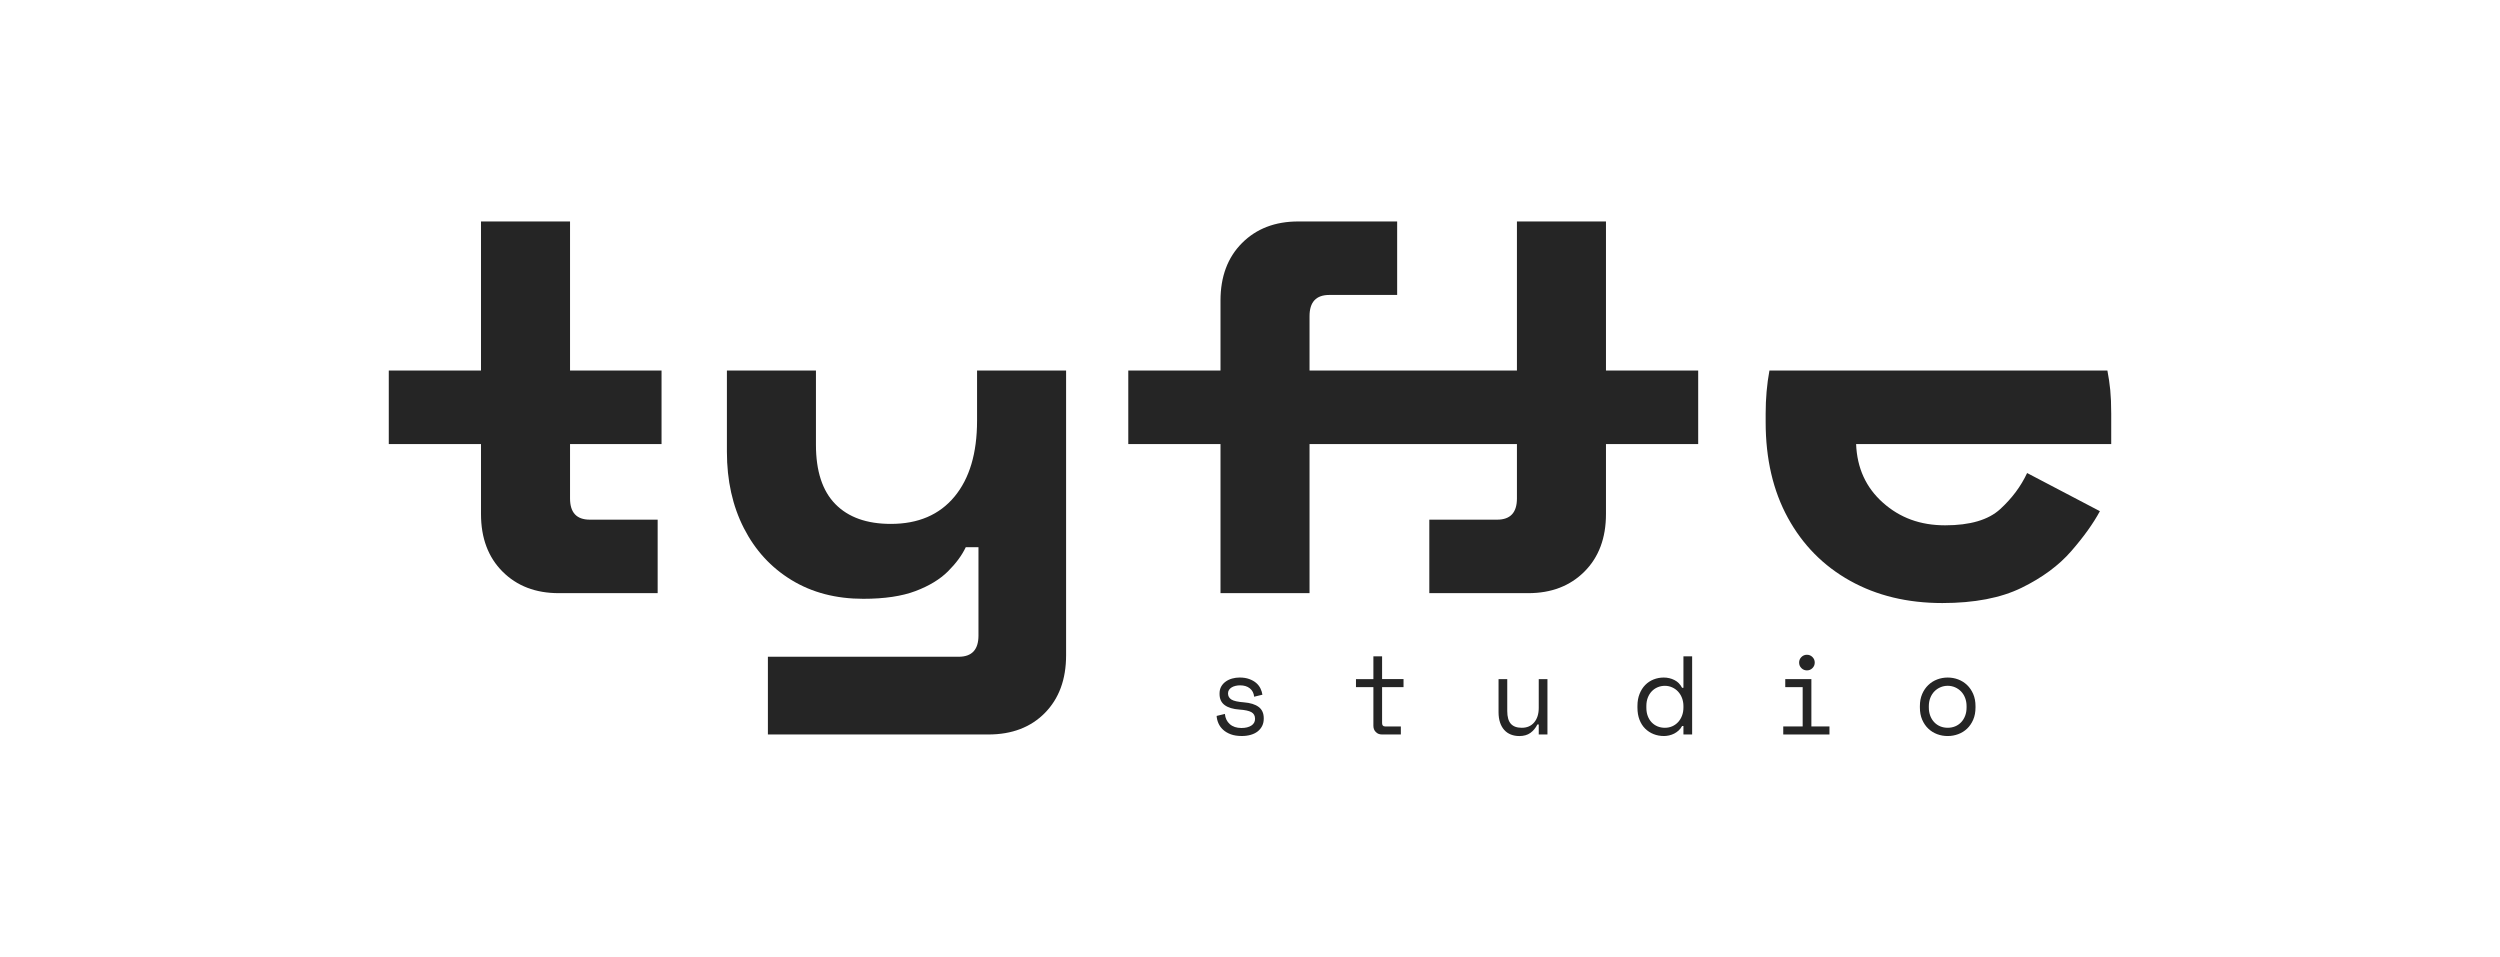<svg width="1016" height="389" viewBox="0 0 1016 389" fill="none" xmlns="http://www.w3.org/2000/svg">
<g clip-path="url(#clip0_1958_122)">
<path d="M397.077 170.985C397.077 184.196 394.01 194.488 387.887 201.857C381.759 209.232 373.143 212.914 362.041 212.914C352.277 212.914 344.758 210.237 339.497 204.873C334.23 199.514 331.6 191.473 331.6 180.75V150.596H295.415V183.621C295.415 195.304 297.713 205.642 302.308 214.637C306.902 223.637 313.364 230.673 321.692 235.745C330.02 240.822 339.733 243.355 350.841 243.355C359.456 243.355 366.538 242.298 372.092 240.196C377.641 238.094 382.046 235.411 385.302 232.155C388.559 228.898 390.948 225.647 392.482 222.391H397.651V258.288C397.651 264.032 394.969 266.904 389.61 266.904H312.072V298.493H401.672C411.241 298.493 418.902 295.57 424.646 289.734C430.39 283.893 433.261 276.093 433.261 266.329V150.596H397.077V170.985Z" fill="#252525"/>
<path d="M231.662 90.001H195.477V150.596H158V180.463H195.477V208.893C195.477 218.658 198.395 226.463 204.236 232.299C210.071 238.14 217.682 241.058 227.067 241.058H267.272V211.191H239.703C234.338 211.191 231.662 208.319 231.662 202.575V180.463H268.851V150.596H231.662V90.001Z" fill="#252525"/>
<path d="M652.667 90.001H616.482V150.596H532.195V128.483C532.195 122.739 534.871 119.868 540.236 119.868H567.805V90.001H527.6C518.215 90.001 510.605 92.919 504.769 98.76C498.928 104.595 496.01 112.401 496.01 122.165V150.596H458.533V180.463H496.01V241.058H532.195V180.463H616.482V202.575C616.482 208.319 613.805 211.191 608.441 211.191H580.872V241.058H621.077C630.462 241.058 638.072 238.14 643.908 232.299C649.749 226.463 652.667 218.658 652.667 208.893V180.463H690.143V150.596H652.667V90.001Z" fill="#252525"/>
<path d="M858 180.462V168.114C858 160.366 857.477 156.121 856.449 150.596H719.097C718.08 156.104 717.563 161.934 717.563 168.114V171.56C717.563 186.493 720.579 199.468 726.61 210.473C732.64 221.483 741.061 230.001 751.881 236.032C762.697 242.062 775.189 245.078 789.358 245.078C802.373 245.078 813.097 243.016 821.522 238.903C829.943 234.791 836.691 229.811 841.769 223.97C846.84 218.135 850.717 212.724 853.399 207.744L823.82 192.237C821.327 197.601 817.691 202.483 812.907 206.883C808.117 211.288 800.65 213.488 790.507 213.488C780.364 213.488 772.128 210.427 765.235 204.298C758.343 198.176 754.702 190.227 754.322 180.462H849.821H857.994H858Z" fill="#252525"/>
<path d="M511.523 287.311C510.145 286.265 508.14 285.639 505.51 285.427C503.057 285.243 501.375 284.87 500.45 284.295C499.525 283.721 499.066 282.888 499.066 281.797C499.066 281.251 499.203 280.774 499.473 280.367C499.743 279.959 500.111 279.62 500.565 279.344C501.018 279.069 501.541 278.867 502.133 278.73C502.724 278.592 503.333 278.523 503.971 278.523C505.602 278.523 506.929 278.931 507.939 279.746C508.95 280.562 509.536 281.699 509.686 283.146L513.045 282.331C512.925 281.487 512.661 280.637 512.253 279.792C511.845 278.948 511.259 278.195 510.507 277.546C509.749 276.897 508.812 276.369 507.692 275.961C506.572 275.553 505.274 275.347 503.793 275.347C502.736 275.347 501.719 275.485 500.754 275.754C499.784 276.024 498.916 276.438 498.147 276.978C497.377 277.524 496.762 278.195 496.309 279C495.855 279.804 495.625 280.734 495.625 281.791V282.061C495.625 284.025 496.32 285.524 497.71 286.552C499.1 287.581 501.099 288.184 503.701 288.367C505.941 288.517 507.56 288.867 508.554 289.413C509.548 289.958 510.053 290.866 510.053 292.135C510.053 293.313 509.548 294.232 508.531 294.881C507.514 295.53 506.176 295.857 504.516 295.857C502.552 295.857 500.978 295.334 499.795 294.289C498.618 293.244 497.951 291.86 497.796 290.136L494.436 290.952C494.494 291.951 494.741 292.939 495.16 293.921C495.585 294.904 496.211 295.782 497.044 296.552C497.877 297.322 498.916 297.942 500.174 298.413C501.432 298.884 502.937 299.114 504.689 299.114C505.987 299.114 507.193 298.953 508.296 298.637C509.398 298.321 510.34 297.856 511.11 297.253C511.88 296.65 512.488 295.914 512.925 295.053C513.361 294.191 513.585 293.215 513.585 292.129V291.86C513.585 289.861 512.896 288.344 511.523 287.299V287.311Z" fill="#252525"/>
<path d="M561.682 266.731H558.144V275.99H551.068V279.258H558.144V294.955C558.144 295.983 558.471 296.834 559.12 297.494C559.769 298.16 560.608 298.493 561.636 298.493H569.304V295.225H562.905C562.09 295.225 561.682 294.772 561.682 293.864V279.252H570.395V275.984H561.682V266.726V266.731Z" fill="#252525"/>
<path d="M625.345 287.696C625.345 290.148 624.73 292.107 623.507 293.571C622.283 295.036 620.595 295.771 618.446 295.771C616.448 295.771 614.966 295.226 614.001 294.14C613.03 293.049 612.548 291.326 612.548 288.965V275.99H609.01V289.419C609.01 291.021 609.217 292.428 609.624 293.64C610.032 294.852 610.606 295.863 611.347 296.679C612.088 297.494 612.979 298.109 614.024 298.517C615.069 298.924 616.206 299.131 617.447 299.131C619.262 299.131 620.761 298.706 621.939 297.862C623.116 297.018 624.069 295.863 624.799 294.416H625.345V298.499H628.883V275.996H625.345V287.701V287.696Z" fill="#252525"/>
<path d="M684.147 279.528H683.601C682.878 278.109 681.838 277.058 680.494 276.375C679.15 275.697 677.703 275.352 676.163 275.352C674.71 275.352 673.337 275.611 672.034 276.122C670.73 276.639 669.598 277.386 668.633 278.368C667.663 279.35 666.893 280.562 666.319 281.998C665.744 283.434 665.457 285.059 665.457 286.874V287.598C665.457 289.442 665.739 291.084 666.296 292.52C666.853 293.956 667.628 295.162 668.611 296.127C669.593 297.098 670.736 297.839 672.034 298.35C673.332 298.867 674.739 299.119 676.255 299.119C676.921 299.119 677.616 299.033 678.34 298.872C679.064 298.706 679.753 298.459 680.402 298.126C681.051 297.793 681.654 297.368 682.217 296.856C682.774 296.34 683.239 295.736 683.601 295.042H684.147V298.488H687.685V266.726H684.147V279.522V279.528ZM684.147 287.512C684.147 288.752 683.952 289.878 683.555 290.895C683.165 291.905 682.625 292.779 681.947 293.502C681.264 294.226 680.471 294.789 679.564 295.179C678.656 295.57 677.674 295.771 676.611 295.771C675.549 295.771 674.526 295.581 673.619 295.202C672.711 294.823 671.919 294.278 671.235 293.571C670.558 292.859 670.023 292.003 669.65 291.01C669.271 290.01 669.081 288.879 669.081 287.609V286.886C669.081 285.674 669.271 284.571 669.65 283.572C670.029 282.572 670.558 281.711 671.235 280.987C671.919 280.263 672.717 279.7 673.642 279.31C674.567 278.919 675.554 278.718 676.611 278.718C677.668 278.718 678.616 278.925 679.541 279.333C680.465 279.741 681.264 280.309 681.947 281.033C682.625 281.757 683.165 282.63 683.555 283.64C683.946 284.651 684.147 285.766 684.147 286.978V287.523V287.512Z" fill="#252525"/>
<path d="M736.144 275.99H725.529V279.253H732.606V295.226H724.714V298.494H743.495V295.226H736.144V275.99Z" fill="#252525"/>
<path d="M736.581 271.516C737.201 270.895 737.511 270.149 737.511 269.27C737.511 268.391 737.201 267.645 736.581 267.024C735.96 266.404 735.214 266.094 734.335 266.094C733.456 266.094 732.709 266.404 732.089 267.024C731.469 267.645 731.159 268.391 731.159 269.27C731.159 270.149 731.469 270.895 732.089 271.516C732.709 272.136 733.456 272.446 734.335 272.446C735.214 272.446 735.96 272.136 736.581 271.516Z" fill="#252525"/>
<path d="M799.421 278.391C798.375 277.392 797.175 276.639 795.814 276.122C794.452 275.611 793.028 275.353 791.546 275.353C790.064 275.353 788.64 275.611 787.279 276.122C785.917 276.639 784.717 277.392 783.672 278.391C782.626 279.39 781.793 280.608 781.173 282.044C780.553 283.48 780.243 285.122 780.243 286.966V287.512C780.243 289.39 780.553 291.044 781.173 292.48C781.793 293.916 782.615 295.128 783.649 296.11C784.677 297.092 785.871 297.844 787.233 298.356C788.594 298.873 790.03 299.125 791.54 299.125C793.051 299.125 794.452 298.867 795.831 298.356C797.209 297.844 798.41 297.092 799.438 296.11C800.466 295.128 801.293 293.916 801.913 292.48C802.534 291.044 802.844 289.39 802.844 287.512V286.966C802.844 285.122 802.534 283.48 801.913 282.044C801.293 280.608 800.46 279.39 799.421 278.391ZM799.214 287.512C799.214 288.781 799.018 289.924 798.622 290.935C798.226 291.946 797.686 292.819 796.991 293.543C796.296 294.266 795.486 294.823 794.561 295.197C793.637 295.576 792.632 295.765 791.546 295.765C790.461 295.765 789.45 295.576 788.531 295.197C787.606 294.818 786.796 294.266 786.101 293.543C785.406 292.819 784.861 291.946 784.47 290.935C784.079 289.924 783.878 288.781 783.878 287.512V286.966C783.878 285.754 784.074 284.646 784.47 283.629C784.866 282.612 785.406 281.745 786.101 281.021C786.796 280.298 787.612 279.729 788.554 279.321C789.49 278.914 790.489 278.707 791.546 278.707C792.603 278.707 793.602 278.914 794.538 279.321C795.475 279.729 796.29 280.298 796.991 281.021C797.686 281.745 798.232 282.618 798.622 283.629C799.013 284.64 799.214 285.754 799.214 286.966V287.512Z" fill="#252525"/>
</g>
<defs>
<clipPath id="clip0_1958_122">
<rect width="700" height="209.13" fill="white" transform="translate(158 90)"/>
</clipPath>
</defs>
</svg>
